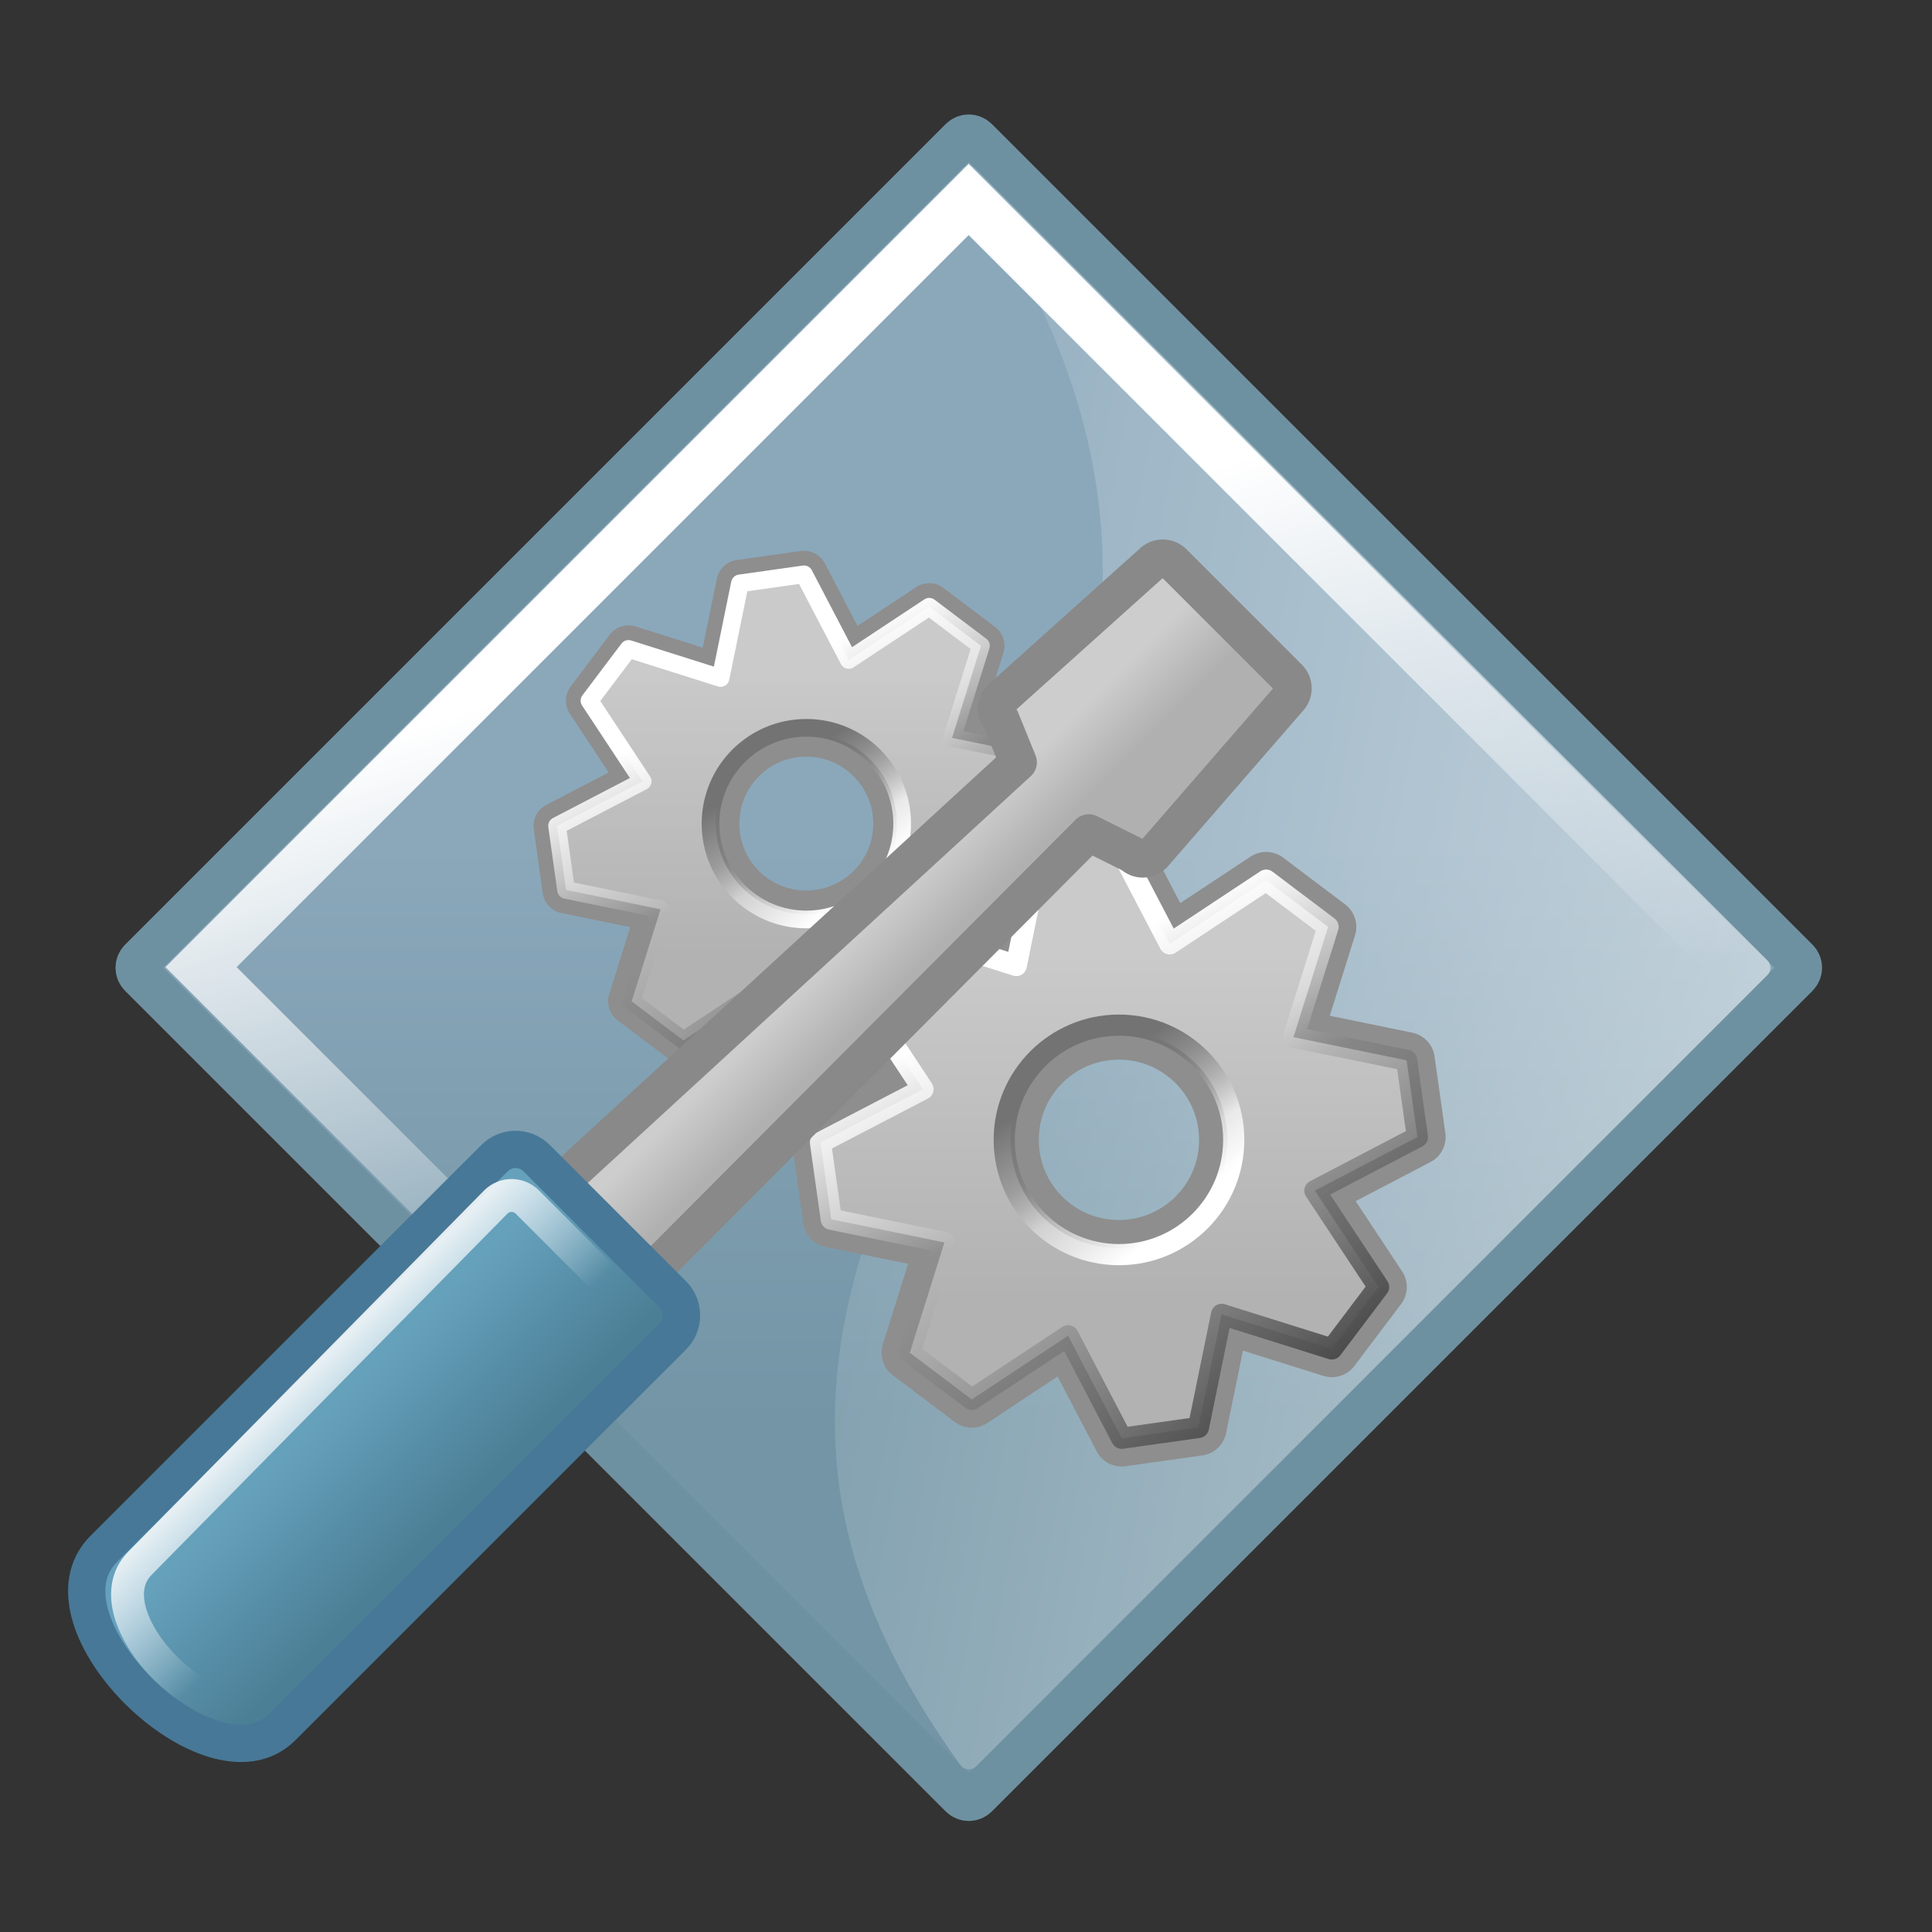 <?xml version="1.0" encoding="UTF-8" standalone="no"?>
<!-- Created with Inkscape (http://www.inkscape.org/) -->

<svg
   xmlns:dc="http://purl.org/dc/elements/1.1/"
   xmlns:cc="http://creativecommons.org/ns#"
   xmlns:rdf="http://www.w3.org/1999/02/22-rdf-syntax-ns#"
   xmlns:svg="http://www.w3.org/2000/svg"
   xmlns="http://www.w3.org/2000/svg"
   xmlns:xlink="http://www.w3.org/1999/xlink"
   xmlns:sodipodi="http://sodipodi.sourceforge.net/DTD/sodipodi-0.dtd"
   xmlns:inkscape="http://www.inkscape.org/namespaces/inkscape"
   width="48"
   height="48"
   id="svg2"
   sodipodi:version="0.32"
   inkscape:version="0.48.3.1 r9886"
   sodipodi:docname="settings-system.svg"
   version="1.1"
   inkscape:export-filename="/home/kedzie/Development/git/VirtualBox-Manager/VBoxManager/res/drawable-mdpi/settings-system.png"
   inkscape:export-xdpi="67.5"
   inkscape:export-ydpi="67.5">
  <rect width="100%" height="100%" fill="#333333" stroke="none"/>
  <defs
     id="defs4">
    <linearGradient
       inkscape:collect="always"
       id="linearGradient4107">
      <stop
         style="stop-color:#ffffff;stop-opacity:0.617"
         offset="0"
         id="stop4109" />
      <stop
         style="stop-color:#ffffff;stop-opacity:0;"
         offset="1"
         id="stop4111" />
    </linearGradient>
    <linearGradient
       inkscape:collect="always"
       id="linearGradient5544">
      <stop
         style="stop-color:#7395a6;stop-opacity:1"
         offset="0"
         id="stop5546" />
      <stop
         style="stop-color:#8ba8bb;stop-opacity:1"
         offset="1"
         id="stop5548" />
    </linearGradient>
    <linearGradient
       inkscape:collect="always"
       id="linearGradient5535">
      <stop
         style="stop-color:#ffffff;stop-opacity:1;"
         offset="0"
         id="stop5537" />
      <stop
         style="stop-color:#ffffff;stop-opacity:0;"
         offset="1"
         id="stop5539" />
    </linearGradient>
    <linearGradient
       inkscape:collect="always"
       id="linearGradient2081">
      <stop
         style="stop-color:#ffffff;stop-opacity:1;"
         offset="0"
         id="stop2083" />
      <stop
         style="stop-color:#ffffff;stop-opacity:0;"
         offset="1"
         id="stop2085" />
    </linearGradient>
    <linearGradient
       inkscape:collect="always"
       id="linearGradient2062">
      <stop
         style="stop-color:#ffffff;stop-opacity:1;"
         offset="0"
         id="stop2064" />
      <stop
         style="stop-color:#ffffff;stop-opacity:0;"
         offset="1"
         id="stop2066" />
    </linearGradient>
    <linearGradient
       inkscape:collect="always"
       xlink:href="#linearGradient2062"
       id="linearGradient2068"
       x1="70.749"
       y1="25.292"
       x2="77.58"
       y2="33.831"
       gradientUnits="userSpaceOnUse" />
    <linearGradient
       inkscape:collect="always"
       xlink:href="#linearGradient2062"
       id="linearGradient2072"
       gradientUnits="userSpaceOnUse"
       x1="97.832"
       y1="19.24"
       x2="94.658"
       y2="27.793" />
    <linearGradient
       inkscape:collect="always"
       xlink:href="#linearGradient2062"
       id="linearGradient2076"
       gradientUnits="userSpaceOnUse"
       x1="84.549"
       y1="48.911"
       x2="89.655"
       y2="52.634" />
    <linearGradient
       inkscape:collect="always"
       xlink:href="#linearGradient2081"
       id="linearGradient2087"
       x1="77.241"
       y1="75.839"
       x2="84.356"
       y2="89.79"
       gradientUnits="userSpaceOnUse" />
    <linearGradient
       inkscape:collect="always"
       xlink:href="#linearGradient5535"
       id="linearGradient5541"
       x1="12.686"
       y1="66.357"
       x2="-7.116"
       y2="105.188"
       gradientUnits="userSpaceOnUse"
       gradientTransform="matrix(0.357,0,0,0.357,-56.811,57.926)" />
    <linearGradient
       inkscape:collect="always"
       xlink:href="#linearGradient5544"
       id="linearGradient5550"
       x1="-9.528"
       y1="125.109"
       x2="18.525"
       y2="97.056"
       gradientUnits="userSpaceOnUse"
       gradientTransform="matrix(0.254,-0.254,0.254,0.254,0.642,80.988)" />
    <linearGradient
       id="linearGradient4987"
       inkscape:collect="always">
      <stop
         id="stop4989"
         offset="0"
         style="stop-color:#66a1bc;stop-opacity:1" />
      <stop
         id="stop4991"
         offset="1"
         style="stop-color:#4b7f96;stop-opacity:1" />
    </linearGradient>
    <linearGradient
       id="linearGradient4995"
       inkscape:collect="always">
      <stop
         id="stop4997"
         offset="0"
         style="stop-color:#cdcdcd;stop-opacity:1" />
      <stop
         id="stop4999"
         offset="1"
         style="stop-color:#b0b0b0;stop-opacity:1" />
    </linearGradient>
    <linearGradient
       id="linearGradient4053"
       inkscape:collect="always">
      <stop
         id="stop4055"
         offset="0"
         style="stop-color:#ffffff;stop-opacity:1;" />
      <stop
         id="stop4057"
         offset="1"
         style="stop-color:#ffffff;stop-opacity:0;" />
    </linearGradient>
    <linearGradient
       y2="51.22"
       x2="44.157"
       y1="38.676"
       x1="36.574"
       gradientUnits="userSpaceOnUse"
       id="linearGradient4192"
       xlink:href="#linearGradient4126"
       inkscape:collect="always" />
    <linearGradient
       y2="49.641"
       x2="49.984"
       y1="86.527"
       x1="80.019"
       gradientUnits="userSpaceOnUse"
       id="linearGradient4190"
       xlink:href="#linearGradient4792"
       inkscape:collect="always" />
    <linearGradient
       y2="40.982"
       x2="43.493"
       y1="53.897"
       x1="54.562"
       gradientUnits="userSpaceOnUse"
       id="linearGradient4188"
       xlink:href="#linearGradient4100"
       inkscape:collect="always" />
    <linearGradient
       y2="52.674"
       x2="49.984"
       y1="27.976"
       x1="37.082"
       gradientUnits="userSpaceOnUse"
       id="linearGradient4186"
       xlink:href="#linearGradient4070"
       inkscape:collect="always" />
    <linearGradient
       y2="71.889"
       x2="42.937"
       y1="23.097"
       x1="42.937"
       gradientUnits="userSpaceOnUse"
       id="linearGradient4184"
       xlink:href="#linearGradient4134"
       inkscape:collect="always" />
    <linearGradient
       y2="51.22"
       x2="44.157"
       y1="38.676"
       x1="36.574"
       gradientUnits="userSpaceOnUse"
       id="linearGradient4168"
       xlink:href="#linearGradient4126"
       inkscape:collect="always" />
    <linearGradient
       y2="49.641"
       x2="49.984"
       y1="86.527"
       x1="80.019"
       gradientUnits="userSpaceOnUse"
       id="linearGradient4166"
       xlink:href="#linearGradient4792"
       inkscape:collect="always" />
    <linearGradient
       y2="40.982"
       x2="43.493"
       y1="53.897"
       x1="54.562"
       gradientUnits="userSpaceOnUse"
       id="linearGradient4164"
       xlink:href="#linearGradient4100"
       inkscape:collect="always" />
    <linearGradient
       y2="52.674"
       x2="49.984"
       y1="27.976"
       x1="37.082"
       gradientUnits="userSpaceOnUse"
       id="linearGradient4162"
       xlink:href="#linearGradient4070"
       inkscape:collect="always" />
    <linearGradient
       y2="71.889"
       x2="42.937"
       y1="23.097"
       x1="42.937"
       gradientUnits="userSpaceOnUse"
       id="linearGradient4160"
       xlink:href="#linearGradient4134"
       inkscape:collect="always" />
    <linearGradient
       id="linearGradient4070"
       inkscape:collect="always">
      <stop
         id="stop4072"
         offset="0"
         style="stop-color:#ffffff;stop-opacity:1;" />
      <stop
         id="stop4074"
         offset="1"
         style="stop-color:#ffffff;stop-opacity:0;" />
    </linearGradient>
    <linearGradient
       id="linearGradient4100"
       inkscape:collect="always">
      <stop
         id="stop4102"
         offset="0"
         style="stop-color:#ffffff;stop-opacity:1;" />
      <stop
         id="stop4104"
         offset="1"
         style="stop-color:#ffffff;stop-opacity:0;" />
    </linearGradient>
    <linearGradient
       id="linearGradient4126"
       inkscape:collect="always">
      <stop
         id="stop4128"
         offset="0"
         style="stop-color:#737373;stop-opacity:1;" />
      <stop
         id="stop4130"
         offset="1"
         style="stop-color:#737373;stop-opacity:0;" />
    </linearGradient>
    <linearGradient
       id="linearGradient4134"
       inkscape:collect="always">
      <stop
         id="stop4136"
         offset="0"
         style="stop-color:#cacaca;stop-opacity:1;" />
      <stop
         id="stop4138"
         offset="1"
         style="stop-color:#b2b2b2;stop-opacity:1" />
    </linearGradient>
    <linearGradient
       inkscape:collect="always"
       id="linearGradient4792">
      <stop
         style="stop-color:#424242;stop-opacity:1"
         offset="0"
         id="stop4794" />
      <stop
         style="stop-color:#737373;stop-opacity:0;"
         offset="1"
         id="stop4796" />
    </linearGradient>
    <linearGradient
       inkscape:collect="always"
       xlink:href="#linearGradient4995"
       id="linearGradient3486"
       gradientUnits="userSpaceOnUse"
       x1="-50.5"
       y1="39.354"
       x2="-41.322"
       y2="39.354" />
    <linearGradient
       inkscape:collect="always"
       xlink:href="#linearGradient4987"
       id="linearGradient3488"
       gradientUnits="userSpaceOnUse"
       x1="-55.262"
       y1="114.889"
       x2="-33.712"
       y2="114.889" />
    <linearGradient
       inkscape:collect="always"
       xlink:href="#linearGradient4053"
       id="linearGradient3490"
       gradientUnits="userSpaceOnUse"
       x1="-64.361"
       y1="113.354"
       x2="-41.968"
       y2="113.354" />
    <linearGradient
       inkscape:collect="always"
       xlink:href="#linearGradient4107"
       id="linearGradient4113"
       x1="141.801"
       y1="64.173"
       x2="45.462"
       y2="45.842"
       gradientUnits="userSpaceOnUse"
       gradientTransform="matrix(0.359,0,0,0.359,0.642,80.988)" />
  </defs>
  <sodipodi:namedview
     id="base"
     pagecolor="#ffffff"
     bordercolor="#666666"
     borderopacity="1.0"
     inkscape:pageopacity="0.0"
     inkscape:pageshadow="2"
     inkscape:zoom="11.6"
     inkscape:cx="21.520966"
     inkscape:cy="24.980722"
     inkscape:document-units="px"
     inkscape:current-layer="layer1"
     inkscape:window-width="1020"
     inkscape:window-height="759"
     inkscape:window-x="237"
     inkscape:window-y="88"
     showguides="true"
     inkscape:guide-bbox="true"
     showgrid="true"
     inkscape:window-maximized="0"
     inkscape:snap-bbox="false"
     inkscape:snap-nodes="false">
    <inkscape:grid
       type="xygrid"
       id="grid3063"
       empspacing="5"
       visible="true"
       enabled="true"
       snapvisiblegridlinesonly="true" />
  </sodipodi:namedview>
  <g
     inkscape:label="Layer 1"
     inkscape:groupmode="layer"
     id="layer1"
     transform="translate(0,-80)">
    <path
       style="color:#000000;fill:url(#linearGradient5550);fill-opacity:1;fill-rule:evenodd;stroke:#6e91a1;stroke-width:1.078;stroke-linecap:round;stroke-linejoin:round;stroke-miterlimit:4;stroke-opacity:1;stroke-dashoffset:0;marker:none;visibility:visible;display:inline;overflow:visible"
       d="M 3.489,103.851 23.877,83.463 c 0.107,-0.107 0.278,-0.107 0.385,0 l 20.388,20.388 c 0.107,0.107 0.107,0.278 -10e-7,0.385 l -20.388,20.387 c -0.107,0.107 -0.278,0.107 -0.385,0 L 3.489,104.236 c -0.107,-0.107 -0.107,-0.278 0,-0.385 z"
       id="rect3337"
       inkscape:connector-curvature="0" />
    <path
       style="color:#000000;fill:url(#linearGradient4113);fill-opacity:1;fill-rule:evenodd;stroke:none;stroke-width:3;marker:none;visibility:visible;display:inline;overflow:visible"
       d="m 23.884,84.204 c 0.103,-0.103 0.268,-0.103 0.371,0 l 19.654,19.654 c 0.103,0.103 0.103,0.268 0,0.371 l -19.654,19.654 c -0.103,0.103 -0.268,0.103 -0.371,0 -11.156,-15.333 11.9,-22.362 -1e-6,-39.678 z"
       id="path3377"
       sodipodi:nodetypes="ccccccc"
       inkscape:connector-curvature="0" />
    <rect
       style="color:#000000;fill:none;stroke:url(#linearGradient5541);stroke-width:1.25;stroke-linecap:butt;stroke-linejoin:miter;stroke-miterlimit:4;stroke-opacity:1;stroke-dasharray:none;stroke-dashoffset:0;marker:none;visibility:visible;display:inline;overflow:visible"
       id="rect4807"
       width="26.974"
       height="26.974"
       x="-70.037"
       y="77.102"
       transform="matrix(0.707,-0.707,0.707,0.707,0,0)" />
    <g
       id="g3458"
       inkscape:label="Layer 1"
       transform="matrix(0.183,0,0,0.183,12.758,93.25)">
      <g
         transform="matrix(0.8,0,0,0.8,-0.237,-0.306)"
         id="g4142">
        <path
           style="color:#000000;fill:none;stroke:#8e8e8e;stroke-width:8;stroke-linecap:round;stroke-linejoin:round;stroke-miterlimit:4;stroke-opacity:1;stroke-dasharray:none;stroke-dashoffset:0;marker:none;visibility:visible;display:inline;overflow:visible"
           d="M 49.594,7.344 38.719,8.875 35.438,24.938 19.812,20 l -6.625,8.781 9.031,13.688 -14.531,7.562 1.531,10.875 L 25.25,64.188 20.344,79.812 29.125,86.438 42.781,77.406 50.375,91.938 61.25,90.406 64.531,74.375 80.156,79.281 86.781,70.5 77.75,56.844 92.281,49.25 90.75,38.375 74.719,35.094 79.625,19.469 70.844,12.844 57.188,21.875 49.594,7.344 z m 0.375,26.938 c 8.484,-10e-7 15.375,6.891 15.375,15.375 0,8.484 -6.891,15.344 -15.375,15.344 -8.484,-3e-6 -15.344,-6.86 -15.344,-15.344 -2e-6,-8.484 6.86,-15.375 15.344,-15.375 z"
           id="path4065"
           inkscape:connector-curvature="0" />
        <path
           style="color:#000000;fill:url(#linearGradient4160);fill-opacity:1;fill-rule:evenodd;stroke:none;stroke-width:3;marker:none;visibility:visible;display:inline;overflow:visible"
           d="M 49.594,7.344 38.719,8.875 35.438,24.938 19.812,20 l -6.625,8.781 9.031,13.688 -14.531,7.562 1.531,10.875 L 25.25,64.188 20.344,79.812 29.125,86.438 42.781,77.406 50.375,91.938 61.25,90.406 64.531,74.375 80.156,79.281 86.781,70.5 77.75,56.844 92.281,49.25 90.75,38.375 74.719,35.094 79.625,19.469 70.844,12.844 57.188,21.875 49.594,7.344 z m 0.375,26.938 c 8.484,-10e-7 15.375,6.891 15.375,15.375 0,8.484 -6.891,15.344 -15.375,15.344 -8.484,-3e-6 -15.344,-6.86 -15.344,-15.344 -2e-6,-8.484 6.86,-15.375 15.344,-15.375 z"
           id="path4068"
           inkscape:connector-curvature="0" />
        <path
           style="color:#000000;fill:none;stroke:url(#linearGradient4162);stroke-width:3;stroke-linecap:round;stroke-linejoin:round;stroke-miterlimit:4;stroke-opacity:1;stroke-dasharray:none;stroke-dashoffset:0;marker:none;visibility:visible;display:inline;overflow:visible"
           d="M 49.594,7.344 38.719,8.875 35.438,24.938 19.812,20 l -6.625,8.781 9.031,13.688 -14.531,7.562 1.531,10.875 L 25.25,64.188 20.344,79.812 29.125,86.438 42.781,77.406 50.375,91.938 61.25,90.406 64.531,74.375 80.156,79.281 86.781,70.5 77.75,56.844 92.281,49.25 90.75,38.375 74.719,35.094 79.625,19.469 70.844,12.844 57.188,21.875 49.594,7.344 z"
           id="path4110"
           sodipodi:nodetypes="ccccccccccccccccccccccccc"
           inkscape:connector-curvature="0" />
        <path
           sodipodi:type="arc"
           style="color:#000000;fill:none;stroke:url(#linearGradient4164);stroke-width:2.836;stroke-linecap:round;stroke-linejoin:round;stroke-miterlimit:4;stroke-opacity:1;stroke-dasharray:none;stroke-dashoffset:0;marker:none;visibility:visible;display:inline;overflow:visible"
           id="path4084"
           sodipodi:cx="44.157009"
           sodipodi:cy="45.785015"
           sodipodi:rx="15.369567"
           sodipodi:ry="15.369567"
           d="m 59.527,45.785 c 0,8.488 -6.881,15.37 -15.37,15.37 -8.488,0 -15.37,-6.881 -15.37,-15.37 0,-8.488 6.881,-15.37 15.37,-15.37 8.488,0 15.37,6.881 15.37,15.37 z"
           transform="matrix(1.058,0,0,1.058,3.272,1.212)" />
        <path
           style="color:#000000;fill:none;stroke:url(#linearGradient4166);stroke-width:3;stroke-linecap:round;stroke-linejoin:round;stroke-miterlimit:4;stroke-opacity:1;stroke-dasharray:none;stroke-dashoffset:0;marker:none;visibility:visible;display:inline;overflow:visible"
           d="M 49.594,7.344 38.719,8.875 35.438,24.938 19.812,20 l -6.625,8.781 9.031,13.688 -14.531,7.562 1.531,10.875 L 25.25,64.188 20.344,79.812 29.125,86.438 42.781,77.406 50.375,91.938 61.25,90.406 64.531,74.375 80.156,79.281 86.781,70.5 77.75,56.844 92.281,49.25 90.75,38.375 74.719,35.094 79.625,19.469 70.844,12.844 57.188,21.875 49.594,7.344 z"
           id="path4114"
           sodipodi:nodetypes="ccccccccccccccccccccccccc"
           inkscape:connector-curvature="0" />
        <path
           sodipodi:type="arc"
           style="color:#000000;fill:none;stroke:url(#linearGradient4168);stroke-width:2.836;stroke-linecap:round;stroke-linejoin:round;stroke-miterlimit:4;stroke-opacity:1;stroke-dasharray:none;stroke-dashoffset:0;marker:none;visibility:visible;display:inline;overflow:visible"
           id="path4124"
           sodipodi:cx="44.157009"
           sodipodi:cy="45.785015"
           sodipodi:rx="15.369567"
           sodipodi:ry="15.369567"
           d="m 59.527,45.785 c 0,8.488 -6.881,15.37 -15.37,15.37 -8.488,0 -15.37,-6.881 -15.37,-15.37 0,-8.488 6.881,-15.37 15.37,-15.37 8.488,0 15.37,6.881 15.37,15.37 z"
           transform="matrix(1.058,0,0,1.058,3.272,1.212)" />
      </g>
      <g
         transform="matrix(0.958,0,0,0.958,34.31,34.783)"
         id="g4170">
        <path
           style="color:#000000;fill:none;stroke:#8e8e8e;stroke-width:8;stroke-linecap:round;stroke-linejoin:round;stroke-miterlimit:4;stroke-opacity:1;stroke-dasharray:none;stroke-dashoffset:0;marker:none;visibility:visible;display:inline;overflow:visible"
           d="M 49.594,7.344 38.719,8.875 35.438,24.938 19.812,20 l -6.625,8.781 9.031,13.688 -14.531,7.562 1.531,10.875 L 25.25,64.188 20.344,79.812 29.125,86.438 42.781,77.406 50.375,91.938 61.25,90.406 64.531,74.375 80.156,79.281 86.781,70.5 77.75,56.844 92.281,49.25 90.75,38.375 74.719,35.094 79.625,19.469 70.844,12.844 57.188,21.875 49.594,7.344 z m 0.375,26.938 c 8.484,-10e-7 15.375,6.891 15.375,15.375 0,8.484 -6.891,15.344 -15.375,15.344 -8.484,-3e-6 -15.344,-6.86 -15.344,-15.344 -2e-6,-8.484 6.86,-15.375 15.344,-15.375 z"
           id="path4172"
           inkscape:connector-curvature="0" />
        <path
           style="color:#000000;fill:url(#linearGradient4184);fill-opacity:1;fill-rule:evenodd;stroke:none;stroke-width:3;marker:none;visibility:visible;display:inline;overflow:visible"
           d="M 49.594,7.344 38.719,8.875 35.438,24.938 19.812,20 l -6.625,8.781 9.031,13.688 -14.531,7.562 1.531,10.875 L 25.25,64.188 20.344,79.812 29.125,86.438 42.781,77.406 50.375,91.938 61.25,90.406 64.531,74.375 80.156,79.281 86.781,70.5 77.75,56.844 92.281,49.25 90.75,38.375 74.719,35.094 79.625,19.469 70.844,12.844 57.188,21.875 49.594,7.344 z m 0.375,26.938 c 8.484,-10e-7 15.375,6.891 15.375,15.375 0,8.484 -6.891,15.344 -15.375,15.344 -8.484,-3e-6 -15.344,-6.86 -15.344,-15.344 -2e-6,-8.484 6.86,-15.375 15.344,-15.375 z"
           id="path4174"
           inkscape:connector-curvature="0" />
        <path
           style="color:#000000;fill:none;stroke:url(#linearGradient4186);stroke-width:3;stroke-linecap:round;stroke-linejoin:round;stroke-miterlimit:4;stroke-opacity:1;stroke-dasharray:none;stroke-dashoffset:0;marker:none;visibility:visible;display:inline;overflow:visible"
           d="M 49.594,7.344 38.719,8.875 35.438,24.938 19.812,20 l -6.625,8.781 9.031,13.688 -14.531,7.562 1.531,10.875 L 25.25,64.188 20.344,79.812 29.125,86.438 42.781,77.406 50.375,91.938 61.25,90.406 64.531,74.375 80.156,79.281 86.781,70.5 77.75,56.844 92.281,49.25 90.75,38.375 74.719,35.094 79.625,19.469 70.844,12.844 57.188,21.875 49.594,7.344 z"
           id="path4176"
           sodipodi:nodetypes="ccccccccccccccccccccccccc"
           inkscape:connector-curvature="0" />
        <path
           sodipodi:type="arc"
           style="color:#000000;fill:none;stroke:url(#linearGradient4188);stroke-width:2.836;stroke-linecap:round;stroke-linejoin:round;stroke-miterlimit:4;stroke-opacity:1;stroke-dasharray:none;stroke-dashoffset:0;marker:none;visibility:visible;display:inline;overflow:visible"
           id="path4178"
           sodipodi:cx="44.157009"
           sodipodi:cy="45.785015"
           sodipodi:rx="15.369567"
           sodipodi:ry="15.369567"
           d="m 59.527,45.785 c 0,8.488 -6.881,15.37 -15.37,15.37 -8.488,0 -15.37,-6.881 -15.37,-15.37 0,-8.488 6.881,-15.37 15.37,-15.37 8.488,0 15.37,6.881 15.37,15.37 z"
           transform="matrix(1.058,0,0,1.058,3.272,1.212)" />
        <path
           style="color:#000000;fill:none;stroke:url(#linearGradient4190);stroke-width:3;stroke-linecap:round;stroke-linejoin:round;stroke-miterlimit:4;stroke-opacity:1;stroke-dasharray:none;stroke-dashoffset:0;marker:none;visibility:visible;display:inline;overflow:visible"
           d="M 49.594,7.344 38.719,8.875 35.438,24.938 19.812,20 l -6.625,8.781 9.031,13.688 -14.531,7.562 1.531,10.875 L 25.25,64.188 20.344,79.812 29.125,86.438 42.781,77.406 50.375,91.938 61.25,90.406 64.531,74.375 80.156,79.281 86.781,70.5 77.75,56.844 92.281,49.25 90.75,38.375 74.719,35.094 79.625,19.469 70.844,12.844 57.188,21.875 49.594,7.344 z"
           id="path4180"
           sodipodi:nodetypes="ccccccccccccccccccccccccc"
           inkscape:connector-curvature="0" />
        <path
           sodipodi:type="arc"
           style="color:#000000;fill:none;stroke:url(#linearGradient4192);stroke-width:2.836;stroke-linecap:round;stroke-linejoin:round;stroke-miterlimit:4;stroke-opacity:1;stroke-dasharray:none;stroke-dashoffset:0;marker:none;visibility:visible;display:inline;overflow:visible"
           id="path4182"
           sodipodi:cx="44.157009"
           sodipodi:cy="45.785015"
           sodipodi:rx="15.369567"
           sodipodi:ry="15.369567"
           d="m 59.527,45.785 c 0,8.488 -6.881,15.37 -15.37,15.37 -8.488,0 -15.37,-6.881 -15.37,-15.37 0,-8.488 6.881,-15.37 15.37,-15.37 8.488,0 15.37,6.881 15.37,15.37 z"
           transform="matrix(1.058,0,0,1.058,3.272,1.212)" />
      </g>
    </g>
    <g
       id="g5003"
       transform="matrix(0.131,0.131,-0.131,0.131,31.204,106.488)">
      <path
         sodipodi:nodetypes="ccccccccccccccc"
         id="rect3525"
         d="m -55.598,-39.923 c -1.108,0 -2,0.892 -2,2 l -1.469,27.241 c 0,1.108 0.892,2 2,2 l 5.719,2.415 -4.495,105.423 c 0,1.108 0.892,2 2,2 l 14.062,0 c 1.108,0 2,-0.892 2,-2 l -0.193,-105.423 6.188,-2.07 c 1.108,0 2,-0.892 2,-2 l -1.938,-27.586 c 0,-1.108 -0.892,-2 -2,-2 l -21.875,0 z"
         style="color:#000000;fill:url(#linearGradient3486);fill-opacity:1;fill-rule:nonzero;stroke:#898989;stroke-width:5;stroke-linecap:round;stroke-linejoin:round;stroke-miterlimit:4;stroke-opacity:1;stroke-dashoffset:0;marker:none;visibility:visible;display:inline;overflow:visible"
         inkscape:connector-curvature="0" />
      <path
         sodipodi:nodetypes="ccccccc"
         id="rect4258"
         d="m -59.482,76.938 25.811,0 c 2.216,0 4,1.784 4,4 l 0,74.113 c 0,13.275 -33.811,13.827 -33.811,0 l 0,-74.113 c 0,-2.216 1.784,-4 4,-4 z"
         style="color:#000000;fill:url(#linearGradient3488);fill-opacity:1;fill-rule:nonzero;stroke:#477897;stroke-width:5;stroke-linecap:round;stroke-linejoin:round;stroke-miterlimit:4;stroke-opacity:1;stroke-dashoffset:0;marker:none;visibility:visible;display:inline;overflow:visible"
         inkscape:connector-curvature="0" />
      <path
         sodipodi:nodetypes="ccccccc"
         id="path3323"
         d="m -56.213,81.981 19.254,0 c 1.653,0 2.984,1.331 2.984,2.984 l 0.507,67.958 c 0,9.903 -25.221,10.314 -25.221,0 l -0.507,-67.958 c 0,-1.653 1.331,-2.984 2.984,-2.984 z"
         style="color:#000000;fill:none;stroke:url(#linearGradient3490);stroke-width:4.408;stroke-linecap:round;stroke-linejoin:round;stroke-miterlimit:4;stroke-opacity:1;stroke-dasharray:none;stroke-dashoffset:0;marker:none;visibility:visible;display:inline;overflow:visible"
         inkscape:connector-curvature="0" />
    </g>
  </g>
</svg>
